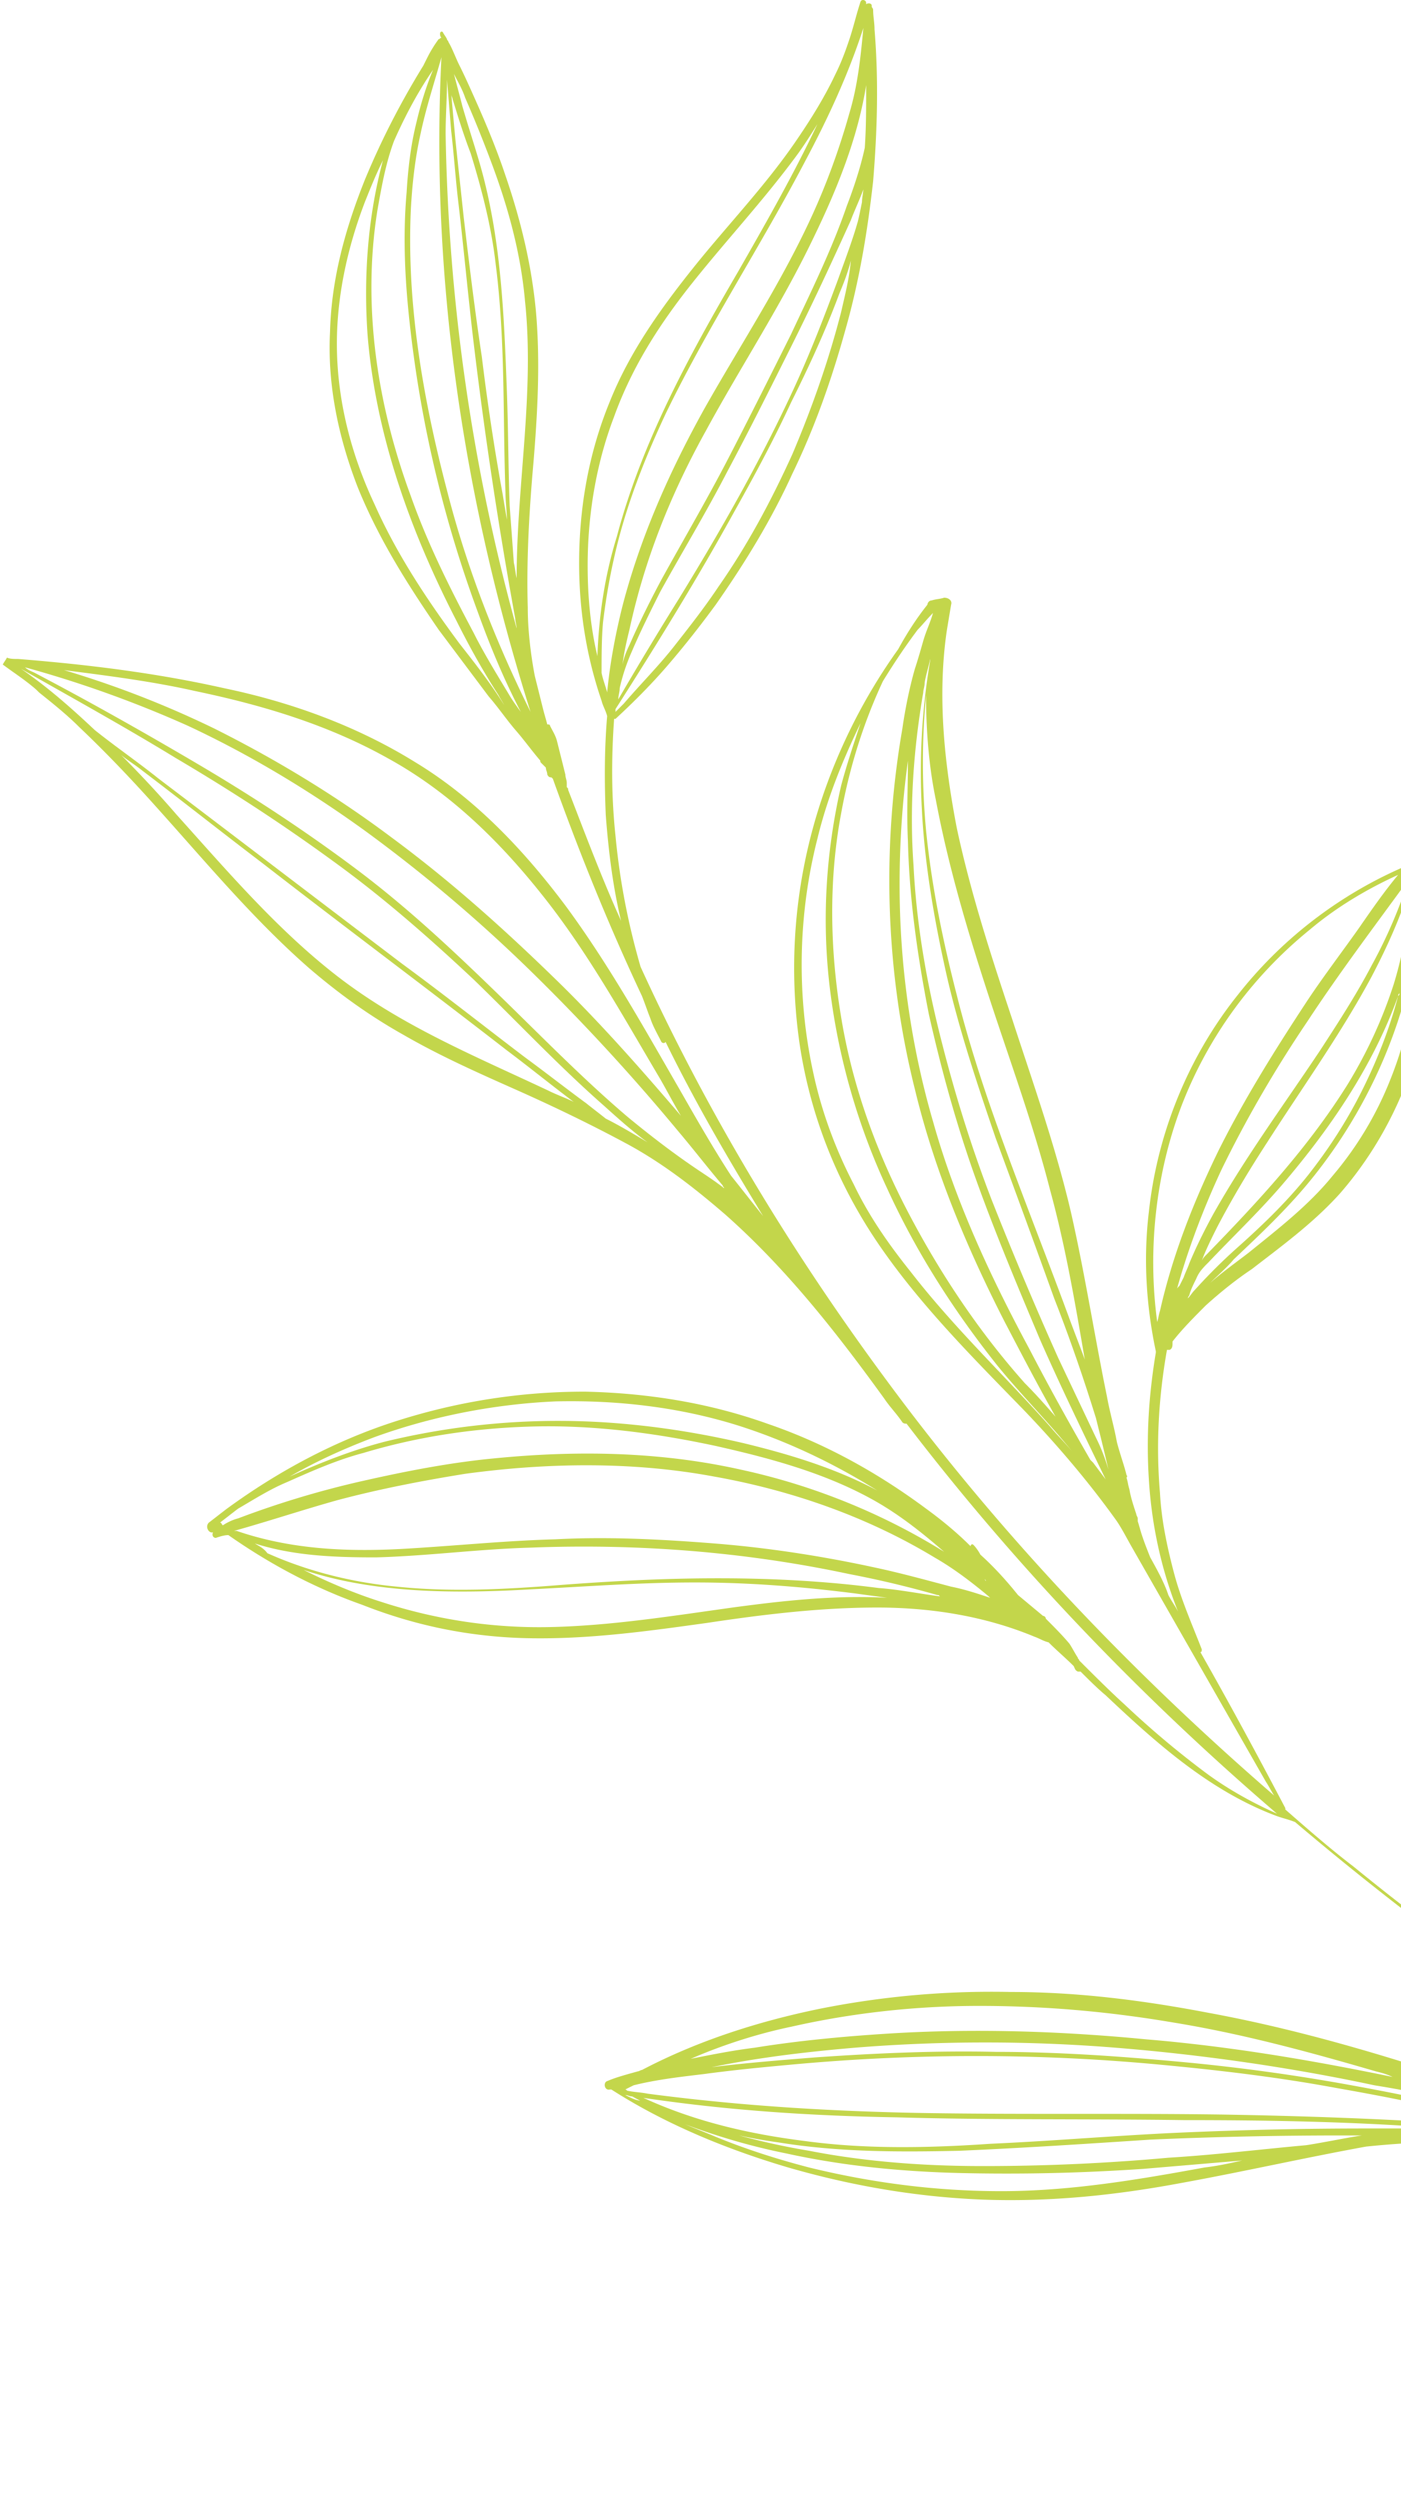 <svg width="296" height="528" fill="none" xmlns="http://www.w3.org/2000/svg"><path d="M538.118 525.673c-38.836-12.942-77.084-27.944-113.861-45.593-1.471-1.177-3.236-2.353-4.707-3.236l-5.296-3.529c-.883-.589-1.766-.883-2.648-1.471-.883-.589-2.06-.883-3.237-1.471h-.294c-1.177-.588-2.648-.882-3.825-1.471-3.53-2.647-6.178-6.177-7.649-10.295l-1.765-5.295c0-.294-.295-.588-.295-.882-1.471-6.177-1.765-12.354-2.353-18.532-2.06-15.884-5.002-31.474-9.121-46.769-4.119-15.296-9.415-30.298-15.593-45.006-6.179-14.707-13.534-28.826-21.772-42.357-7.65-12.649-15.888-24.709-25.303-36.181-.588-.882-1.471-2.059-2.059-2.941-1.177-1.765-2.354-3.236-3.825-4.707-.294-.294-.882-.294-1.177 0-.588 0-1.471.589-1.177 1.177-.294.294-.294.588 0 .882 2.06 3.824 3.531 7.943 5.002 12.061v.294c1.177 4.412 1.765 8.824 2.354 13.531.882 5.883 1.177 11.766 1.471 17.649v1.47c0 .295 0 .295.294.589 0 2.647.294 5 .294 7.648 1.177 18.237 3.237 36.18 7.65 53.829s10.886 34.71 19.712 50.3c7.944 13.825 17.653 26.768 28.833 37.945l2.354 2.354c.588.588.883 1.176 1.471 1.764.588.589 1.177 1.471 1.765 2.059-34.129-19.119-67.081-40.592-97.385-65.301-5.001-3.824-9.709-7.942-14.416-12.06v-.294c-5.884-11.178-11.769-22.062-17.947-32.945.294 0 .294-.294.294-.588-2.059-5.295-4.413-10.59-5.884-16.179-1.471-5.588-2.648-11.177-2.942-16.766-.883-10.295-.295-20.297 1.471-30.298h.588c.589-.294.589-.882.589-1.47v-.295c2.059-2.647 4.707-5.294 7.061-7.648 2.942-2.647 6.178-5.294 9.709-7.647 6.473-5.001 12.945-9.707 18.535-15.885 10.298-11.766 17.065-27.061 18.83-42.651 1.177-8.825.588-17.649-1.177-26.18.589-.882-.588-1.765-1.471-1.176h-.294c-14.711 5.883-27.656 15.59-37.365 27.944-10.592 13.237-17.065 29.415-18.83 45.887-1.177 9.707-.588 19.708 1.471 29.415v.295c-1.471 8.824-2.059 17.649-1.471 26.767.588 9.707 2.648 19.12 6.178 27.945-.588-1.177-1.471-2.354-2.059-3.53-.883-2.648-2.354-5.295-3.825-7.942-.588-1.471-1.177-2.942-1.765-4.707-.294-.882-.589-2.059-.883-2.941v-.589c0-.294-.294-.588-.294-.882-.588-1.765-1.177-3.53-1.471-5.295-.294-.882-.294-1.47-.588-2.353 0-.294.294-.294 0-.588-.589-2.353-1.472-4.707-2.06-7.06-.588-3.235-1.471-6.177-2.059-9.413-2.648-12.942-4.708-26.179-7.65-39.122-3.236-13.825-7.944-27.061-12.357-40.592-4.413-13.237-8.826-26.768-11.769-40.593-2.647-13.825-4.119-27.944-2.059-41.769l.883-5.295c.294-.883-.589-1.471-1.471-1.471-.883.294-1.766.294-2.648.588-.589 0-.883.589-.883.883-2.354 2.941-4.413 6.177-6.179 9.413a119.464 119.464 0 00-16.77 33.533c-5.001 15.884-6.472 32.65-4.119 49.417 2.354 16.178 8.532 31.18 17.947 44.417 8.533 12.06 19.124 22.649 29.422 33.239 7.061 7.354 13.828 15.296 19.712 23.532 1.177 1.765 2.06 3.53 3.236 5.589l28.245 49.417c.588.882 1.177 2.059 1.765 2.941-30.598-26.473-58.254-55.594-82.085-87.951-20.007-27.061-37.66-56.182-51.782-87.068-2.648-9.119-4.413-18.237-5.296-27.65-.883-8.236-.883-16.473-.294-24.709h.294c3.825-3.53 7.65-7.354 11.18-11.472 3.531-4.118 6.767-8.236 10.003-12.648 6.179-8.825 11.769-17.943 16.182-27.65 4.708-9.707 8.238-19.708 11.18-30.298 2.942-10.295 4.708-20.884 5.885-31.474.882-10.59 1.176-21.473.294-32.062 0-1.471-.294-2.648-.294-4.118 0-.295-.295-.589-.295-.589v-.294c0-.588-.882-.588-1.176-.294V.615c0-.588-.883-.883-1.177-.294-.883 2.647-1.471 5.294-2.354 7.942-.883 2.647-1.765 5-2.942 7.354-2.354 5-5.296 9.706-8.532 14.413-6.473 9.413-14.417 17.649-21.478 26.473-7.061 8.825-13.534 17.944-17.653 28.239-4.119 10.001-6.178 20.59-6.473 31.474-.294 10.884 1.177 21.473 4.708 31.768.294 1.177.883 2.059 1.177 3.236-.589 7.059-.589 13.825-.294 20.885.588 7.647 1.471 15.001 3.236 22.355-4.119-9.119-7.65-18.532-11.18-27.65 0-.294 0-.294-.294-.588v-.883c0-.588-.295-1.177-.295-1.765l-.882-3.53-.883-3.529c-.294-1.177-.883-2.06-1.471-3.236 0-.294-.294-.294-.588-.294-.295-1.177-.589-2.059-.883-3.236l-1.765-7.06c-.883-4.706-1.471-9.706-1.471-14.413-.295-10.001.294-20.296 1.176-30.297.883-10.59 1.471-21.18.589-31.769-.883-10-3.237-19.708-6.473-29.12-1.765-5.295-3.825-10.296-6.178-15.59-1.177-2.648-2.354-5.295-3.531-7.648-.883-1.765-1.471-3.53-2.354-5.001 0-.294-.294-.294-.294-.588-.294-.589-.588-.883-.882-1.471-.295-.294-.589 0-.589.294s0 .588.294.883c-.294 0-.294.294-.588.294a26.863 26.863 0 00-2.354 3.824l-.882 1.765c-4.708 7.648-8.827 15.59-12.357 24.12-4.12 10.295-7.062 20.885-7.356 32.062-.588 11.178 1.765 22.356 5.884 32.945 4.414 10.884 10.592 20.591 17.065 30.004l10.592 14.119c2.059 2.353 3.824 5 5.884 7.354 1.765 2.059 3.236 4.118 5.001 6.177 0 .294 0 .294.295.588l.882.882c0 .589.295.883.295 1.471.294.588.588.588.882.588l.294.295c5.59 15.59 11.769 30.885 18.83 45.887.589 1.471 1.177 3.236 1.765 4.706.589 1.765 1.471 3.236 2.354 5.001.294.294.588.294.883 0 6.178 12.649 13.239 24.709 20.595 36.769-2.354-2.942-4.414-5.589-6.767-8.531-3.825-5.883-7.356-12.06-10.886-18.237-7.65-13.237-15.005-26.473-24.126-38.828-8.826-11.766-19.124-22.649-31.775-30.297-12.357-7.648-26.185-12.649-40.307-15.59-14.417-3.236-28.833-5.001-43.544-6.177-.882 0-1.765 0-2.353-.294-.295.588-.589.882-.883 1.47 2.354 1.765 4.707 3.236 7.061 5.295l.588.588c2.943 2.353 5.885 4.707 8.533 7.354 5.59 5.295 11.18 11.178 16.181 16.767 10.592 11.766 20.595 23.826 32.364 34.121 6.178 5.295 12.651 10.001 20.007 14.119 7.65 4.413 15.593 7.942 23.537 11.472 7.943 3.53 15.887 7.354 23.537 11.472 7.649 4.118 14.416 9.413 20.889 15.002 12.945 11.472 23.537 25.002 33.54 38.828 1.177 1.764 2.648 3.235 3.825 5 .294.294.589.294.883.294 22.948 30.004 49.428 57.654 78.261 82.362-5.296-2.353-10.592-5.294-15.299-8.824a193.368 193.368 0 01-16.771-14.119c-3.236-2.942-6.472-6.178-9.709-9.413 0-.294-.294-.294-.294-.588-.588-.883-1.177-2.06-1.765-2.942-1.471-1.765-3.237-3.53-4.708-5.001l-.294-.294c0-.294-.294-.588-.588-.588l-5.296-4.412c-2.354-2.942-5.002-5.883-7.944-8.531-.294-.588-.883-1.47-1.471-2.059-.294-.294-.588 0-.588.295-2.943-2.942-6.179-5.589-9.415-7.943-10.298-7.647-21.478-13.825-33.541-17.943-12.357-4.412-25.302-6.471-38.542-6.765-13.534 0-26.773 2.059-39.719 6.177-12.945 4.118-25.008 10.589-35.894 18.531-1.176.883-2.648 2.059-3.825 2.942-.882.882 0 2.353.883 2.059-.294.588 0 1.177.589 1.177.882-.295 1.765-.589 2.648-.589 8.826 6.177 18.24 11.178 28.244 14.708 11.18 4.412 22.655 6.765 34.717 7.059 12.946.295 25.597-1.47 38.248-3.235 11.769-1.765 23.831-3.236 35.894-3.236 11.18 0 22.655 1.765 33.246 6.177.883.294 1.766.883 2.943 1.177 1.765 1.765 3.53 3.236 5.295 5 .295.589.295.883.883 1.177h.589c1.765 1.765 3.53 3.53 5.295 5.001 10.592 10.001 21.772 20.002 35.6 25.297 1.471.588 2.942.882 4.413 1.47 35.012 29.709 73.26 55.595 113.567 77.656-2.059-.588-4.119-1.177-6.178-2.059-9.121-2.942-18.242-5.589-27.068-8.236-12.063-3.53-24.42-6.766-36.483-9.707-6.472-2.353-12.945-4.412-19.418-6.472-14.122-4.412-28.244-8.236-42.661-10.883-13.828-2.647-27.656-4.412-41.778-4.412a185.145 185.145 0 00-40.308 3.529c-12.945 2.648-25.89 6.766-37.659 12.943-.294 0-.588.294-.883.294-2.059.589-4.413 1.177-6.472 2.059-.883.294-.589 2.059.588 1.765h.294c11.475 7.354 24.42 12.649 37.366 16.473 13.239 3.824 26.773 6.177 40.601 6.765 14.417.588 28.539-.882 42.661-3.53 12.946-2.353 25.891-5.294 38.836-7.648 5.59-.588 11.181-.882 16.771-1.176 7.061-.294 13.828-.589 20.889-.589 1.177 0 2.353 0 3.53-.294a309.856 309.856 0 0132.952 6.177c1.766.295 3.531.883 5.296 1.471 2.354.589 4.708 1.471 7.061 2.059 2.942.883 6.179 1.765 9.121 2.942a201.904 201.904 0 0123.243 9.413c3.825 2.353 7.355 4.118 11.474 6.177 1.765.882 3.531 1.765 5.59 2.353h.883l1.765.882c.294.295.883.589 1.177.883.883.588 1.471 1.471 2.648 1.471.294 0 .588 0 .883-.295 29.421 13.826 59.725 26.18 90.618 36.769 5.59 2.059 11.474 3.824 17.064 5.589-.883 1.177 0-1.177-1.471-1.471zm-282.74-259.146c5.296-5.589 10.886-10.884 15.888-16.767 10.003-11.766 18.829-24.708 24.125-39.416 0-.294 0-.294.295-.588 0 .294 0 .294-.295.588-1.765 6.766-4.413 13.531-7.649 20.002-3.237 6.472-7.061 12.355-11.475 17.943-4.707 5.884-10.003 10.884-15.299 15.59a116.785 116.785 0 00-8.532 8.531c-.588.588-.883 1.176-1.471 1.765 0-.294.294-.589.294-.589.294-1.176.883-2.353 1.471-3.529.589-1.471 1.471-2.354 2.648-3.53zm-1.471-.294c.883-2.354 2.06-4.707 3.236-7.06 3.237-6.177 6.767-12.06 10.592-17.943 7.356-11.472 15.594-22.944 22.066-35.004 3.237-6.177 6.179-12.649 8.238-19.414-.294 7.06-1.471 14.119-3.53 20.885-2.354 7.353-5.59 14.413-9.709 21.179-8.238 13.236-18.83 24.708-29.716 35.886-.588.588-.883.882-1.177 1.471zm27.656-17.944c-5.001 6.178-11.474 11.178-17.653 16.179-2.648 2.059-5.59 4.118-8.238 6.471 1.766-1.765 3.531-3.236 5.002-5 5.296-5.001 10.592-10.002 15.299-15.59 9.121-10.884 16.182-23.827 20.301-37.652 1.177-3.824 2.059-7.648 2.942-11.766 0-.882.294-1.47.294-2.353 0 10.001-2.059 20.296-5.884 29.709a72.533 72.533 0 01-12.063 20.002zm16.182-62.948a103.388 103.388 0 01-7.944 18.532c-3.236 6.177-7.061 12.06-10.886 17.943-7.649 11.472-15.887 22.65-22.654 34.71-1.765 3.235-3.531 6.765-5.002 10.295-.294.882-.882 2.059-1.177 2.941l-.882 1.765c-.295.295-.589.589-.589.883 2.354-8.531 5.59-17.061 9.415-25.297 5.296-10.884 11.474-21.473 18.241-31.474 6.767-10.295 14.123-20.002 21.184-29.709 0-.295.294-.295.294-.589zm-48.251 48.535c5.59-14.707 15.005-27.65 27.362-37.651 5.59-4.707 12.063-8.531 18.535-11.472-2.942 3.53-5.59 7.354-8.238 11.178-3.53 5-7.355 10.001-10.886 15.296-6.767 10.295-13.239 20.59-18.829 31.768-5.296 10.883-9.709 22.061-12.357 33.827-.295.883-.295 1.471-.589 2.353-2.059-15.296-.294-31.18 5.002-45.299zm-57.666-56.183c.294 12.355 2.059 24.415 4.413 36.475 2.648 11.766 5.884 23.532 10.003 35.004 4.119 11.472 8.827 22.65 13.534 33.827 4.413 10.001 9.121 19.708 13.828 29.415l-2.648-3.53-.588-.588c-4.413-7.648-8.826-15.59-12.945-23.532-8.238-15.296-15.594-31.18-20.301-47.946-4.708-16.179-7.061-33.239-7.061-50.006 0-8.824.588-17.649 1.765-26.179 0 5.294-.294 11.177 0 17.06zm39.719 125.897l-7.944-16.767a813.046 813.046 0 01-14.122-33.533c-4.413-11.472-7.944-22.944-10.886-34.71-2.942-11.766-5.002-23.826-5.59-35.886-.883-12.354 0-24.415 2.059-36.475 0-.588.295-1.176.295-2.059.294-1.765.882-3.53 1.176-5v.294c-1.765 10.295-2.353 20.885-1.765 31.474.589 11.766 2.648 23.532 5.296 35.298 2.648 11.472 6.473 22.944 10.297 34.121 4.119 11.178 8.238 22.356 12.357 33.828 3.237 8.236 6.179 16.766 8.827 25.297.882 3.529 1.765 7.059 2.648 10.883-.883-2.941-1.766-5-2.648-6.765zm-22.655-93.246c4.414 13.531 9.415 27.062 12.946 40.887 3.236 11.766 5.296 23.826 7.355 35.886-1.177-3.235-2.354-6.177-3.53-9.412-4.119-11.178-8.533-22.356-12.652-33.534-4.119-11.177-7.943-22.355-10.886-34.121-2.942-11.472-5.295-22.944-6.472-34.71a153.988 153.988 0 010-28.532c0 7.353.588 15.001 2.059 22.061 2.648 14.119 6.767 27.944 11.18 41.475zm-11.768-80.891c-.589 2.059-1.471 3.824-2.06 5.883-.588 2.059-1.177 4.118-1.765 5.883-1.177 4.118-2.059 8.53-2.648 12.648a188.692 188.692 0 00-2.648 25.591c-.588 17.061 1.177 34.122 5.296 50.594 4.119 17.061 10.886 33.239 18.83 48.829 3.53 6.766 7.061 13.531 10.886 20.296-2.06-2.353-4.119-4.706-6.473-7.059-9.709-10.884-17.947-23.238-24.714-36.181-6.767-12.942-11.769-26.767-14.122-41.181-2.354-14.119-2.648-28.826 0-42.946 1.765-9.707 4.707-19.119 8.826-27.944 2.354-3.824 4.708-7.354 7.355-10.883.883-.883 2.06-2.354 3.237-3.53zm-1.471-.883s0 .294 0 0c0 .294 0 0 0 0zm-3.237 140.016c-4.707-5.883-8.826-11.766-12.062-18.532-3.825-7.353-6.767-15.295-8.533-23.532-3.53-16.178-3.236-33.239.883-49.417 2.06-8.53 5.296-16.472 9.121-24.414-1.471 4.412-2.942 8.824-4.119 13.236-3.237 14.12-4.119 28.533-2.354 42.946 1.765 14.414 5.884 28.827 12.063 42.064 6.178 13.531 14.122 25.885 23.243 37.357 5.001 6.177 10.886 12.06 15.887 18.237-1.471-1.765-3.236-3.53-4.707-5.294-9.709-10.884-20.301-20.885-29.422-32.651zm-14.71-202.67c-2.648 10.296-6.179 20.297-10.298 30.004-4.413 9.707-9.415 19.119-15.593 27.944-2.942 4.412-6.179 8.53-9.415 12.648-3.236 4.118-7.061 7.942-10.592 12.06l-1.765 1.765v-.588c8.826-13.825 17.359-27.65 25.302-42.063 4.119-7.354 8.238-15.002 11.769-22.65 3.825-7.648 7.355-15.296 10.297-23.238.883-2.059 1.766-4.412 2.354-6.765-.294 3.53-1.177 7.06-2.059 10.883zm4.707-26.18c0 .883-.294 2.06-.294 2.942-.294 1.471-.589 2.942-.883 4.118-1.177 4.118-2.648 7.943-4.119 12.06-2.942 7.943-5.884 15.59-9.415 23.238-7.061 15.296-15.299 29.71-24.125 44.123a832.353 832.353 0 00-12.946 21.473c0-.882.295-1.471.295-2.353.588-2.648 1.471-5.295 2.648-7.942 1.765-4.118 3.824-8.236 5.884-12.355 4.707-8.53 9.709-16.766 14.122-25.297 4.708-8.824 9.121-17.648 13.534-26.473s8.532-17.649 12.651-26.768c.883-2.353 2.06-4.706 2.942-7.354-.294.295-.294.295-.294.589zm.589-21.766v.294c0 4.412 0 8.824-.295 12.942-.882 4.119-2.353 8.53-3.824 12.355-3.237 9.413-7.65 18.237-11.769 27.062-4.413 8.824-8.826 17.649-13.24 26.179-4.413 8.53-9.414 17.061-14.122 25.591-2.354 4.412-4.707 9.119-6.767 13.825-.588 1.177-1.177 2.648-1.471 4.118.294-2.353.883-5 1.471-7.353 3.237-15.002 8.827-28.827 16.182-42.064 7.355-13.53 15.887-26.474 22.654-40.593 5.002-10.295 9.415-21.179 11.181-32.356zm-56.784 120.6c-1.471-6.177-2.059-12.648-2.059-19.119 0-10.59 1.765-21.473 5.59-31.474 3.825-10.59 9.709-19.709 16.77-28.533 7.061-8.825 14.711-17.06 21.478-26.18 1.765-2.353 3.236-4.706 4.707-7.06-5.002 10.59-10.886 20.886-16.77 31.18-10.298 17.65-20.301 35.887-25.597 55.889-2.648 8.531-3.825 17.061-4.119 25.297zm.883 3.53c0-3.53 0-7.059.294-10.589a133.699 133.699 0 012.648-15.002c2.354-10.001 6.179-19.708 10.592-29.12 8.826-18.238 20.006-35.299 29.421-53.242 4.708-8.825 9.121-18.237 12.357-28.238-.588 6.177-1.177 12.06-2.942 17.943-2.06 7.353-4.707 14.707-7.944 21.767-6.473 14.12-15.005 27.062-22.654 40.593-7.356 13.236-13.534 27.061-17.359 41.769-1.471 5.883-2.648 12.06-3.236 18.237-.294-1.176-.883-2.647-1.177-4.118zM98.268 20.617a271.913 271.913 0 015.59 13.825c3.531 9.413 6.178 19.12 7.061 29.121 2.06 19.414-1.765 38.828-1.765 58.536-.294-1.177-.294-2.059-.589-3.236-.294-4.118-.588-7.942-.882-12.06-.294-7.942-.294-16.178-.589-24.12-.588-15.884-1.177-32.063-5.59-47.653-1.177-4.118-2.648-8.53-3.825-12.648-.588-2.353-1.176-4.412-1.765-6.766.883 1.765 1.766 3.236 2.354 5.001zm-2.648.294c1.177 3.824 2.354 7.648 3.825 11.472 2.353 7.648 4.413 15.59 5.296 23.532 2.059 16.178 1.471 32.063 2.059 48.241 0 1.765.294 3.824.294 5.589l-.882-5.295a496.669 496.669 0 01-4.414-29.121c-1.471-9.707-2.647-19.414-3.824-29.415-.589-5.589-1.177-10.884-1.766-16.472l-.882-9.707c0 .588.294.882.294 1.176zm-1.177-4.118c.294 3.53.589 7.354.883 10.884.588 5 .882 9.707 1.47 14.707 1.178 10.001 2.06 19.708 3.237 29.71a967.448 967.448 0 008.827 58.535c0 .589.294 1.471.294 2.059-9.415-34.121-14.417-69.125-15.005-104.423 0-3.824.294-7.648.294-11.472zm2.648 119.131c-6.767-9.119-13.24-18.826-17.947-29.415-4.707-10.001-7.65-20.885-7.944-32.062-.294-10.884 2.06-21.768 5.885-31.769 1.176-2.941 2.353-5.883 3.824-8.824-3.236 12.06-4.119 24.709-3.236 37.063 1.765 21.179 9.12 41.475 18.83 60.301 2.648 5.294 5.59 10.589 8.826 15.59.294.588.883 1.47 1.177 2.059-2.942-4.707-6.179-8.825-9.415-12.943zm10.886 11.472c-2.648-4.412-5.59-9.119-7.944-13.825-5.001-9.413-9.709-18.826-13.24-28.827-7.06-19.12-10.297-40.004-7.06-60.3.882-5.001 1.765-10.002 3.53-14.708 2.354-5.295 5.002-10.296 8.238-15.002-1.471 3.53-2.648 7.354-3.53 11.178-1.177 4.706-1.766 9.707-2.06 14.707-.883 10.001-.294 19.708.883 29.71a255.972 255.972 0 0014.122 58.83c2.648 7.353 5.59 14.413 9.12 21.178a59.061 59.061 0 01-2.059-2.941zm-13.534-43.829c-5.001-19.12-8.532-39.121-7.65-59.124.295-5.589.883-10.883 2.06-16.178 1.177-5.589 2.942-10.884 4.413-16.178-2.353 46.77 4.708 93.54 18.83 138.25 0 .295.294.589.294.589-7.649-15.296-13.828-31.18-17.947-47.359zM41.19 145.925c14.123 2.942 27.95 7.06 40.602 14.119 12.945 7.06 23.537 17.355 32.658 28.827 9.415 11.766 16.77 25.003 24.419 37.945 1.766 2.942 3.237 5.884 5.002 8.825-8.532-10.001-17.359-20.002-26.773-29.121-10.886-10.589-22.066-20.59-34.423-29.709-11.769-8.825-24.42-16.472-37.366-22.944a208.94 208.94 0 00-31.775-12.354c9.12 1.176 18.536 2.353 27.656 4.412zm74.731 84.421c-15.594-7.353-31.481-13.825-45.31-24.708-12.356-9.707-22.654-21.767-33.245-33.533a239.063 239.063 0 00-11.769-12.649c1.471 1.177 2.942 2.059 4.413 3.236 8.532 6.471 17.065 13.236 25.597 19.708 17.064 13.237 34.423 26.179 51.487 39.416 4.708 3.53 9.415 7.354 14.123 10.884-1.766-.883-3.531-1.471-5.296-2.354zm12.063 5.883c-1.472-1.176-2.648-2.059-4.119-3.235-4.414-3.236-8.533-6.472-12.946-9.707-8.532-6.472-17.064-13.237-25.89-19.708-17.065-12.943-34.424-26.18-51.488-39.122-4.413-3.53-9.12-6.766-13.534-10.296-5.002-4.706-10.003-9.118-15.593-12.942 10.886 6.177 22.066 12.354 32.657 18.825 11.475 6.766 22.36 13.825 33.247 21.767 10.591 7.648 20.3 16.179 29.715 25.003 9.121 8.825 17.947 18.238 27.656 26.768 2.942 2.647 5.885 5.295 9.121 7.648-2.942-1.765-5.884-3.53-8.826-5.001zm20.006 11.178c-5.296-3.53-10.297-7.354-15.299-11.472-9.709-8.236-18.83-17.649-27.95-26.473-9.415-9.119-18.83-17.944-29.422-25.886-10.591-7.942-21.772-15.295-33.246-22.061-11.474-6.765-22.949-13.237-34.717-19.414-.589-.294-1.471-.588-2.06-1.176a239.933 239.933 0 0134.423 12.354c13.24 6.177 25.891 13.825 37.66 22.355a321.45 321.45 0 0134.129 28.827 440.241 440.241 0 0131.775 34.416c3.236 3.824 6.178 7.648 9.414 11.472 0 .294.295.294.295.588-1.471-1.177-3.237-2.353-5.002-3.53zm-98.562 75.891c7.356-2.059 14.417-4.412 21.772-6.471 8.827-2.354 17.947-4.119 27.068-5.589 17.359-2.354 35.306-2.648 52.664.588 16.476 2.941 32.364 8.53 46.486 17.061 4.119 2.353 7.944 5.294 11.474 8.236l.295.294c-2.648-.882-5.296-1.765-8.238-2.353-5.59-1.471-10.886-2.942-16.476-4.118-10.886-2.353-22.361-4.118-33.541-5.001-11.18-.882-22.36-1.471-33.54-.882-10.886.294-22.066 1.47-32.952 2.059-11.769.588-23.243 0-34.423-3.824h-.589zm158.582 10.001c0 .294.294.294.294.588-.294-.294-.294-.588-.294-.588l-1.766-1.765c.295.588 1.177 1.177 1.766 1.765zm-154.168-7.354c8.238 2.648 17.064 2.942 25.596 2.942 10.886-.294 21.772-1.765 32.658-2.059 22.654-.883 45.309.882 67.375 5.589a211.281 211.281 0 0118.535 4.412c.295 0 .295 0 .589.294-4.413-.588-8.827-1.471-12.946-1.765-11.18-1.471-22.654-2.059-33.834-2.059-11.475 0-22.655.588-34.129 1.471-11.18.882-22.654 1.47-33.835.294-9.414-.883-18.83-3.236-27.361-7.06-.883-1.176-1.766-1.47-2.648-2.059zm63.55-30.003c12.945-.294 25.891 1.176 38.248 5 10.297 3.236 20.3 7.942 29.715 13.825-8.826-4.706-18.535-7.647-28.244-10.001-12.651-2.941-25.891-4.706-39.131-4.706a155.312 155.312 0 00-36.776 4.412c-6.767 1.765-13.534 4.412-20.007 7.354 5.59-3.236 11.474-5.883 17.653-8.236 12.063-4.413 25.302-7.06 38.542-7.648zm-70.906 25.591c1.177-.883 2.648-2.059 3.825-2.942 3.53-2.059 6.767-4.118 10.297-5.588 5.296-2.354 10.592-4.707 16.182-6.178 11.769-3.529 23.832-5.294 36.189-5.588 12.945-.295 25.89 1.47 38.247 4.118 11.769 2.647 23.832 5.883 34.423 12.06 5.002 2.941 9.415 6.471 13.829 10.295-13.24-8.236-27.951-14.119-42.956-17.355-17.064-3.824-34.717-4.118-52.37-2.353-9.12.882-18.241 2.647-27.362 4.706a196.878 196.878 0 00-26.479 7.942c-1.177.295-2.354.883-3.236 1.471-.294-.294-.294-.588-.589-.588zm108.271 17.943c-12.651 1.765-25.597 3.824-38.248 4.118-12.063.294-24.125-1.471-35.894-5.295-5.59-1.764-11.18-4.118-16.476-6.765 15.005 5.001 32.07 5.001 47.663 4.118 11.768-.588 23.243-1.471 35.011-1.471 11.475 0 22.655.883 34.129 2.354 2.06.294 4.413.588 6.473.882-10.886-.588-21.772.588-32.658 2.059zM410.429 473.02s.294.295 0 0c0 .295 0 0 0 0zm-13.24-8.236v-.588c.295.294.589.882.883 1.176-.294-.294-.588-.294-.883-.588zm-33.834-125.896c6.472 14.707 12.063 30.003 16.476 45.299 4.413 15.59 7.649 31.18 9.709 47.064.294 1.471.294 2.942.588 4.412-.588-2.353-1.177-4.706-1.765-6.765-3.236-11.766-6.473-23.826-10.003-35.592-3.531-11.766-7.061-23.532-11.18-35.004-4.119-11.766-8.238-23.238-12.946-34.71-2.648-6.765-5.59-13.237-8.826-20.002 6.472 11.472 12.357 23.238 17.947 35.298zM340.7 296.236c.294.294.294.588.589.588 3.53 7.648 7.061 15.296 10.297 22.944a484.797 484.797 0 0112.946 34.416c4.119 11.472 7.649 23.238 11.18 35.004 3.53 11.766 6.767 23.826 10.003 35.592 1.765 7.059 3.531 14.119 5.59 20.884.588 3.53 1.177 6.766 2.06 10.296.294 1.176.882 2.353 1.176 3.529 0 .295.295.883.295 1.177.294 1.177.588 2.059.882 2.942-7.061-5.295-12.651-12.649-16.77-20.591-7.355-14.707-9.709-31.474-11.474-47.652a356.784 356.784 0 00-3.531-24.709c-1.471-7.942-3.236-15.884-5.296-23.532-4.119-15.59-9.709-30.592-16.476-45.299-2.353-5.295-5.001-10.59-7.649-15.59 2.059 3.236 4.119 6.471 6.178 10.001zm-22.654-32.062c2.648 4.118 5.59 8.53 7.944 12.648 4.119 7.06 7.943 14.119 11.474 21.473 7.061 14.708 12.945 29.709 17.359 45.299 4.707 15.884 7.649 32.063 9.709 48.535 2.059 16.472 3.824 33.533 10.885 48.829.295.588.589 1.471 1.177 2.059-.294-.588-.588-.882-.882-1.471-3.531-6.177-7.061-12.354-10.298-18.531-6.178-12.649-11.474-25.885-15.593-39.416-3.825-13.237-6.473-26.768-9.121-40.299-2.648-13.531-5.001-26.768-8.532-40.004-3.236-12.061-7.355-24.121-13.534-35.298-.294-.589-.294-1.177-.588-1.765-.294-.883-.589-1.471-.883-2.354-.294-.588-.294-.882-.588-1.47.588.588.882 1.176 1.471 1.765zm1.765 8.236c4.119 8.824 7.355 17.943 10.003 27.062 3.531 13.236 6.179 26.473 8.533 40.004 2.353 13.531 5.001 27.062 8.532 40.299 3.825 13.531 8.826 26.767 14.71 39.416.589 1.471 1.472 2.941 2.06 4.412-5.002-9.707-9.415-19.708-13.24-29.709-4.707-12.06-8.532-24.415-12.062-36.769a975.386 975.386 0 01-9.71-39.71c-2.353-10.884-4.413-21.767-6.472-32.945-.294-4.118-1.177-8.236-2.354-12.06zm33.835 145.31c-9.121-15.296-16.182-32.062-20.89-49.123a269.05 269.05 0 01-8.826-52.947c-.588-7.06-.883-14.119-1.471-21.473v-2.942c1.177 7.354 2.648 14.414 4.119 21.768 2.648 13.531 5.59 27.061 9.121 40.298a386.65 386.65 0 0011.474 37.063c4.413 11.766 9.121 23.238 15.005 34.416 3.236 6.471 6.767 12.648 10.592 18.825-7.356-8.236-13.534-16.766-19.124-25.885zm33.54 42.946c-.294 0-.294-.294-.588-.294h.294s0 .294.294.294zm-1.471-.882c0 .294 0 .294 0 0zm-237.136-21.768c6.472-.882 12.651-1.47 19.123-2.059a422.616 422.616 0 0138.542-1.764c12.652 0 25.597.588 38.248 1.764 12.651 1.177 25.303 2.648 37.954 5.001 11.768 2.059 23.243 4.412 34.717 7.354-2.648 0-5.002 0-7.649.294-17.065-1.177-34.129-1.765-51.194-2.059-20.3-.294-40.601 0-61.196-.294-20.301-.294-40.308-1.471-60.314-4.118-1.471-.295-2.648-.295-4.119-.589-.294 0-.294-.294-.588-.294l1.765-.882c4.707-1.177 9.709-1.765 14.711-2.354zm150.931 11.472h-10.591c-13.24 0-26.48.295-39.719.883-13.24.588-26.774 1.765-40.013 2.353-12.946.882-26.185 1.177-39.131-.588-11.768-1.471-23.243-4.118-34.129-9.119 17.653 2.647 35.6 3.824 53.547 4.118 20.007.588 40.308.294 60.608.588 17.065 0 34.129.295 50.899 1.471-.588 0-1.176 0-1.471.294zm-167.407-7.059c.588 0 .882.294 1.471.294 9.709 5.295 20.3 8.236 30.892 9.707 12.651 2.059 25.302 2.059 38.248 1.765 13.534-.589 27.068-1.471 40.307-2.353a933.722 933.722 0 0140.602-.883h4.119c-3.825.588-7.944 1.471-11.769 2.059-9.709.883-19.418 2.059-29.127 2.648a435.545 435.545 0 01-39.13 1.764c-12.357 0-24.714-.882-36.777-3.235-12.357-2.059-24.126-5.589-35.6-10.59-.883 0-2.06-.588-3.236-1.176zm185.943 3.824c2.059.588 4.119 1.47 5.884 2.059h-3.531c-10.885-3.236-22.066-5.589-33.246-7.648a412.539 412.539 0 00-38.248-5.295c-12.945-1.176-25.596-2.059-38.542-2.059-12.651-.294-25.596.294-38.247 1.177-7.356.588-14.711 1.176-21.772 2.059 10.003-2.059 20.006-3.236 30.304-4.118a343.513 343.513 0 0155.018 0c18.241 1.47 36.777 4.118 54.724 7.942 9.12 1.47 18.535 3.53 27.656 5.883zm-150.932-18.238c12.945-2.941 26.479-4.412 39.719-4.412 13.828 0 27.362 1.177 41.19 3.53 14.416 2.353 28.539 6.177 42.661 10.295 1.177.294 2.354.589 3.53 1.177-17.064-3.53-34.423-6.472-52.075-7.942-18.242-1.765-36.777-2.353-55.018-1.177-9.121.588-18.536 1.471-27.657 2.942-4.707.588-9.12 1.47-13.533 2.353 6.766-2.942 14.122-5.295 21.183-6.766zm44.426 34.71c-13.828 0-27.362-1.765-40.601-5-6.767-1.765-13.24-3.824-19.713-6.472-2.059-.882-4.413-1.765-6.472-2.647 7.061 2.647 14.122 4.706 21.477 6.177 12.063 2.647 24.42 3.824 36.777 4.118 12.946.294 25.597 0 38.542-.882 7.061-.589 13.828-1.177 20.889-1.765-2.648.588-5.296 1.176-7.943 1.471-14.417 2.647-28.539 5-42.956 5z" fill="#C3D64B"/></svg>